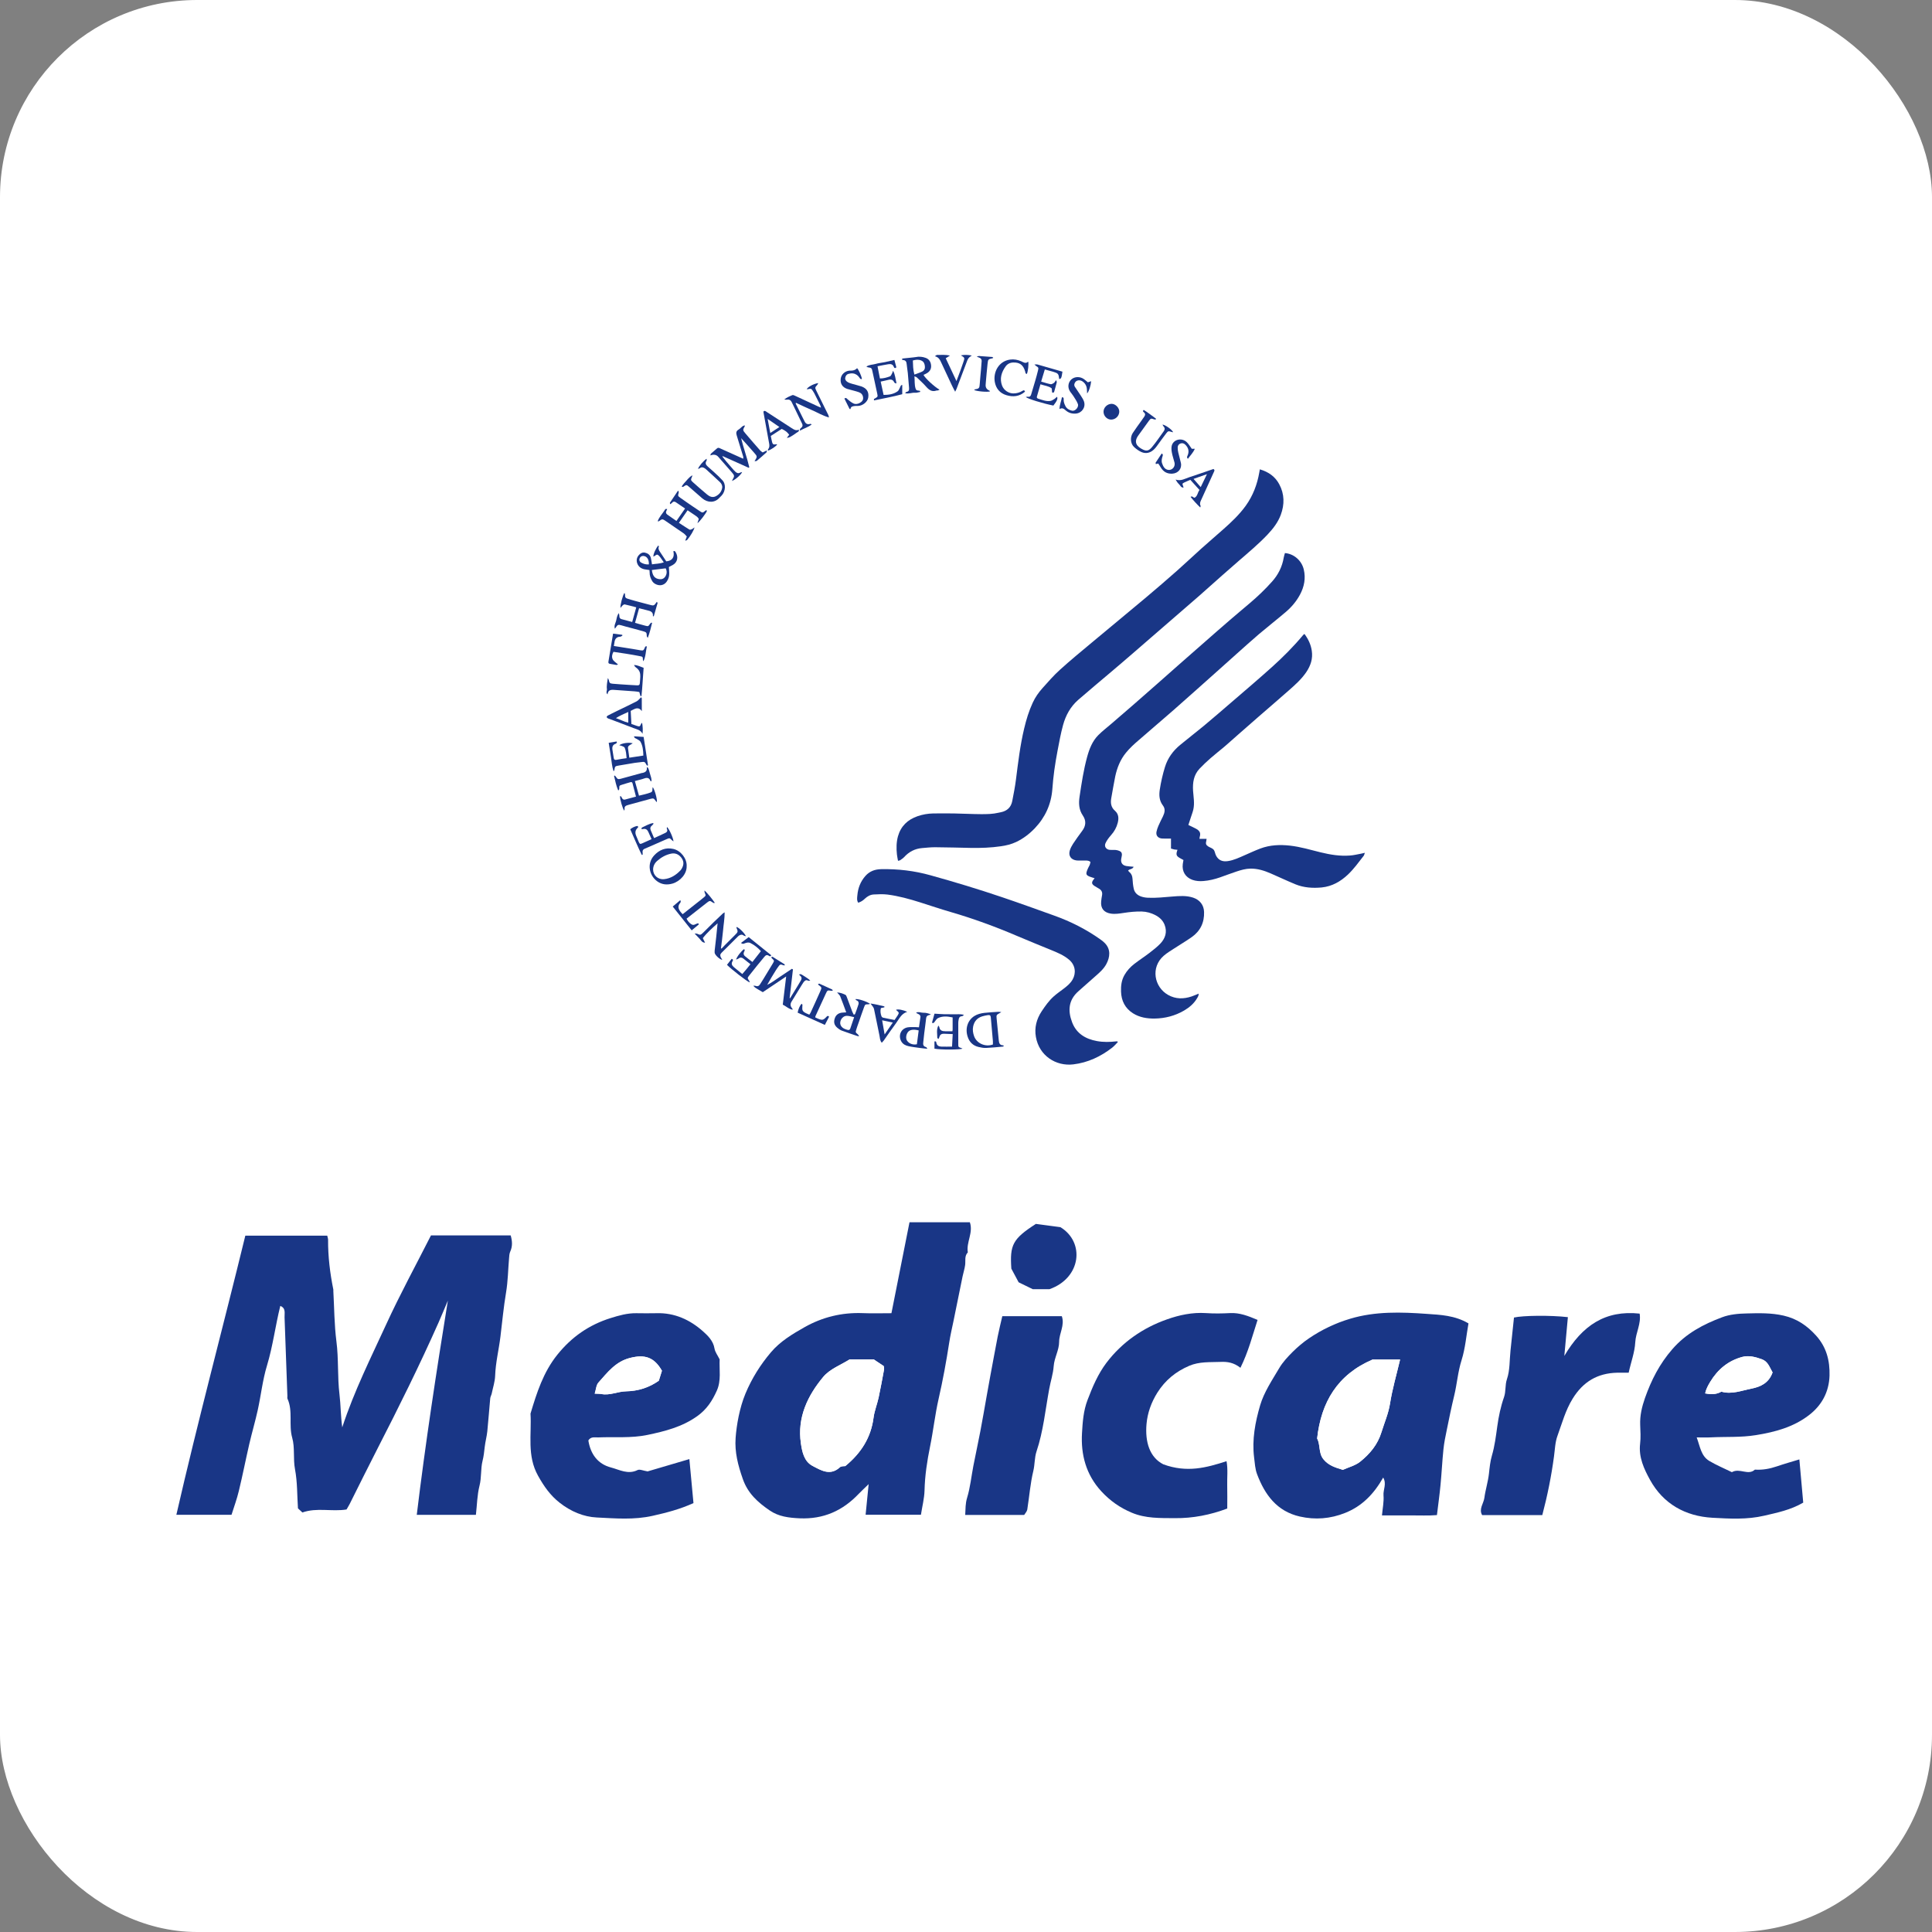 <svg width="49" height="49" viewBox="0 0 49 49" fill="none" xmlns="http://www.w3.org/2000/svg">
<rect x="0" y="0" width="49" height="49" fill="#808080" stroke="none"/>
<g clip-path="url(#clip0_879_317)">
<rect width="49" height="49" rx="5" fill="white"/>
<path d="M31.955 11.904C32.175 11.97 32.34 12.087 32.444 12.28C32.579 12.531 32.581 12.793 32.484 13.056C32.412 13.251 32.286 13.412 32.144 13.562C31.918 13.8 31.666 14.01 31.419 14.224C31.279 14.345 31.14 14.467 31.001 14.59C30.803 14.765 30.606 14.943 30.408 15.117C30.228 15.275 30.046 15.431 29.865 15.588C29.637 15.785 29.409 15.982 29.181 16.18C28.942 16.387 28.704 16.596 28.463 16.801C28.239 16.994 28.012 17.183 27.785 17.375C27.638 17.5 27.49 17.625 27.344 17.752C27.149 17.924 27.029 18.143 26.962 18.388C26.902 18.604 26.864 18.825 26.821 19.045C26.79 19.207 26.763 19.37 26.74 19.533C26.718 19.693 26.702 19.854 26.69 20.015C26.66 20.4 26.51 20.728 26.245 21.007C26.108 21.15 25.953 21.269 25.772 21.355C25.649 21.413 25.519 21.444 25.387 21.463C25.135 21.5 24.881 21.509 24.627 21.505C24.324 21.5 24.022 21.489 23.72 21.488C23.609 21.487 23.498 21.5 23.387 21.509C23.205 21.524 23.055 21.602 22.932 21.737C22.904 21.768 22.866 21.791 22.831 21.816C22.819 21.825 22.8 21.825 22.776 21.832C22.766 21.773 22.753 21.722 22.748 21.669C22.732 21.515 22.733 21.363 22.774 21.212C22.847 20.953 23.02 20.788 23.271 20.701C23.398 20.657 23.531 20.634 23.666 20.631C23.842 20.628 24.019 20.629 24.195 20.631C24.426 20.635 24.657 20.648 24.889 20.649C25.034 20.649 25.18 20.647 25.322 20.613C25.341 20.609 25.361 20.605 25.38 20.601C25.54 20.57 25.642 20.477 25.673 20.317C25.708 20.136 25.744 19.955 25.767 19.772C25.822 19.339 25.873 18.905 25.975 18.478C26.028 18.253 26.095 18.033 26.192 17.823C26.256 17.684 26.343 17.56 26.444 17.448C26.586 17.289 26.727 17.127 26.886 16.984C27.147 16.747 27.421 16.523 27.691 16.297C28.15 15.913 28.612 15.534 29.07 15.149C29.334 14.928 29.594 14.702 29.853 14.474C30.058 14.293 30.256 14.104 30.459 13.922C30.648 13.753 30.841 13.588 31.03 13.42C31.235 13.239 31.434 13.05 31.595 12.827C31.778 12.572 31.886 12.287 31.939 11.98C31.942 11.958 31.947 11.937 31.953 11.902L31.955 11.904Z" fill="#193686"/>
<path d="M28.751 21.984C28.723 22.052 28.65 22.034 28.611 22.08C28.622 22.093 28.633 22.11 28.647 22.121C28.699 22.164 28.718 22.22 28.723 22.286C28.728 22.37 28.736 22.456 28.754 22.538C28.776 22.642 28.849 22.707 28.946 22.739C29.002 22.758 29.062 22.767 29.122 22.769C29.327 22.778 29.531 22.754 29.736 22.738C29.911 22.724 30.089 22.709 30.263 22.767C30.43 22.824 30.532 22.952 30.538 23.129C30.547 23.396 30.444 23.613 30.225 23.767C30.081 23.869 29.928 23.958 29.78 24.055C29.689 24.114 29.595 24.17 29.514 24.241C29.178 24.535 29.272 25.033 29.625 25.233C29.817 25.342 30.017 25.34 30.22 25.273C30.28 25.253 30.337 25.227 30.4 25.201C30.404 25.247 30.382 25.282 30.361 25.317C30.281 25.454 30.163 25.553 30.029 25.631C29.8 25.764 29.549 25.829 29.285 25.833C29.092 25.835 28.903 25.805 28.736 25.7C28.535 25.572 28.44 25.385 28.432 25.149C28.427 25.002 28.444 24.86 28.519 24.729C28.582 24.618 28.668 24.525 28.767 24.448C28.891 24.352 29.023 24.267 29.147 24.172C29.244 24.097 29.342 24.022 29.427 23.934C29.555 23.799 29.608 23.64 29.537 23.455C29.493 23.343 29.411 23.267 29.307 23.212C29.198 23.155 29.081 23.121 28.955 23.118C28.803 23.115 28.654 23.13 28.504 23.153C28.395 23.169 28.285 23.189 28.172 23.171C27.998 23.144 27.911 23.037 27.928 22.863C27.933 22.809 27.941 22.756 27.951 22.703C27.963 22.633 27.94 22.58 27.881 22.543C27.84 22.517 27.797 22.495 27.756 22.468C27.686 22.42 27.681 22.381 27.732 22.312C27.74 22.302 27.749 22.291 27.762 22.274C27.716 22.259 27.675 22.248 27.636 22.233C27.551 22.198 27.538 22.17 27.569 22.083C27.579 22.051 27.596 22.021 27.61 21.99C27.62 21.97 27.633 21.951 27.64 21.929C27.648 21.908 27.651 21.885 27.657 21.861C27.621 21.829 27.579 21.825 27.536 21.825C27.48 21.825 27.422 21.825 27.365 21.825C27.343 21.825 27.319 21.825 27.297 21.822C27.16 21.802 27.092 21.701 27.133 21.569C27.151 21.51 27.181 21.453 27.215 21.401C27.289 21.29 27.366 21.18 27.447 21.073C27.543 20.946 27.552 20.815 27.464 20.685C27.361 20.535 27.355 20.371 27.381 20.201C27.431 19.865 27.482 19.528 27.572 19.198C27.628 18.994 27.704 18.796 27.858 18.642C27.962 18.538 28.081 18.448 28.193 18.351C28.385 18.186 28.577 18.02 28.768 17.854C28.967 17.68 29.166 17.505 29.365 17.33C29.548 17.168 29.731 17.005 29.916 16.843C30.127 16.657 30.339 16.471 30.552 16.285C30.764 16.099 30.975 15.913 31.189 15.729C31.358 15.583 31.532 15.439 31.703 15.293C31.901 15.125 32.088 14.946 32.261 14.752C32.419 14.576 32.52 14.373 32.559 14.139C32.565 14.1 32.58 14.063 32.589 14.027C32.816 14.045 33.012 14.216 33.066 14.44C33.121 14.666 33.078 14.881 32.97 15.083C32.88 15.25 32.758 15.395 32.614 15.518C32.389 15.71 32.156 15.892 31.93 16.083C31.741 16.244 31.558 16.411 31.373 16.575C31.226 16.706 31.08 16.837 30.933 16.969C30.744 17.138 30.555 17.307 30.366 17.475C30.166 17.653 29.966 17.832 29.765 18.008C29.469 18.266 29.172 18.523 28.873 18.779C28.76 18.875 28.652 18.975 28.557 19.091C28.413 19.267 28.332 19.472 28.285 19.691C28.247 19.874 28.218 20.06 28.184 20.244C28.162 20.367 28.179 20.477 28.278 20.563C28.375 20.649 28.377 20.757 28.348 20.87C28.318 20.987 28.261 21.09 28.179 21.181C28.125 21.242 28.074 21.309 28.039 21.383C27.998 21.469 28.055 21.549 28.151 21.555C28.199 21.559 28.248 21.553 28.297 21.557C28.329 21.56 28.363 21.57 28.394 21.583C28.442 21.604 28.461 21.643 28.453 21.695C28.448 21.725 28.44 21.756 28.436 21.787C28.422 21.882 28.469 21.948 28.566 21.964C28.624 21.974 28.683 21.977 28.754 21.983L28.751 21.984Z" fill="#193686"/>
<path d="M29.699 21.522V21.268C29.64 21.268 29.588 21.268 29.534 21.268C29.505 21.268 29.477 21.269 29.449 21.264C29.36 21.247 29.315 21.184 29.331 21.096C29.341 21.047 29.358 20.997 29.378 20.95C29.414 20.867 29.455 20.785 29.496 20.703C29.54 20.611 29.562 20.517 29.494 20.429C29.402 20.308 29.393 20.173 29.414 20.031C29.444 19.834 29.488 19.641 29.547 19.45C29.617 19.226 29.75 19.043 29.929 18.895C30.124 18.733 30.326 18.58 30.521 18.418C30.764 18.216 31.003 18.009 31.242 17.803C31.581 17.511 31.922 17.221 32.254 16.923C32.539 16.667 32.808 16.398 33.053 16.103C33.06 16.095 33.069 16.089 33.084 16.078C33.181 16.209 33.247 16.347 33.27 16.506C33.3 16.705 33.242 16.88 33.132 17.044C33.009 17.226 32.847 17.37 32.684 17.513C32.43 17.737 32.173 17.958 31.917 18.18C31.748 18.328 31.579 18.476 31.41 18.624C31.292 18.727 31.176 18.833 31.057 18.935C30.94 19.034 30.818 19.128 30.703 19.229C30.607 19.313 30.513 19.401 30.425 19.494C30.275 19.652 30.246 19.847 30.259 20.057C30.27 20.212 30.3 20.369 30.267 20.524C30.252 20.593 30.226 20.659 30.204 20.727C30.184 20.789 30.163 20.851 30.14 20.923C30.192 20.949 30.24 20.972 30.288 20.995C30.316 21.01 30.345 21.022 30.37 21.04C30.439 21.093 30.452 21.139 30.428 21.227C30.424 21.24 30.424 21.254 30.422 21.275H30.602C30.598 21.299 30.597 21.315 30.594 21.329C30.576 21.396 30.585 21.43 30.642 21.467C30.686 21.496 30.746 21.51 30.779 21.548C30.812 21.586 30.816 21.648 30.84 21.696C30.901 21.815 30.998 21.86 31.139 21.84C31.294 21.818 31.432 21.749 31.573 21.688C31.704 21.631 31.833 21.57 31.967 21.52C32.21 21.429 32.462 21.419 32.717 21.447C32.982 21.477 33.236 21.553 33.493 21.617C33.739 21.677 33.986 21.718 34.238 21.698C34.334 21.692 34.429 21.667 34.525 21.65C34.549 21.646 34.573 21.639 34.616 21.629C34.602 21.665 34.599 21.69 34.585 21.707C34.458 21.869 34.339 22.036 34.19 22.178C34.001 22.357 33.783 22.482 33.52 22.508C33.294 22.529 33.068 22.515 32.855 22.428C32.644 22.341 32.438 22.243 32.228 22.152C32.065 22.081 31.897 22.028 31.716 22.03C31.591 22.032 31.474 22.066 31.357 22.105C31.219 22.151 31.083 22.203 30.946 22.251C30.808 22.299 30.667 22.334 30.521 22.345C30.427 22.353 30.333 22.347 30.242 22.315C30.065 22.251 29.974 22.101 29.998 21.914C30.003 21.884 30.008 21.853 30.015 21.812C29.995 21.801 29.971 21.788 29.947 21.775C29.831 21.713 29.818 21.678 29.864 21.553C29.835 21.55 29.806 21.549 29.779 21.544C29.754 21.539 29.73 21.531 29.697 21.521L29.699 21.522Z" fill="#193686"/>
<path d="M28.352 26.428C28.305 26.476 28.261 26.529 28.209 26.57C27.917 26.797 27.59 26.951 27.222 26.995C26.778 27.048 26.355 26.773 26.273 26.3C26.231 26.067 26.288 25.847 26.419 25.649C26.509 25.514 26.603 25.38 26.724 25.272C26.801 25.204 26.885 25.144 26.967 25.083C27.058 25.014 27.147 24.944 27.205 24.841C27.296 24.678 27.276 24.478 27.115 24.341C26.978 24.224 26.814 24.158 26.65 24.091C26.367 23.975 26.084 23.861 25.803 23.741C25.249 23.504 24.685 23.297 24.106 23.129C23.848 23.054 23.594 22.968 23.339 22.887C23.067 22.801 22.791 22.724 22.508 22.688C22.393 22.674 22.274 22.68 22.157 22.686C22.073 22.691 21.999 22.733 21.937 22.791C21.89 22.837 21.837 22.874 21.766 22.895C21.726 22.834 21.739 22.766 21.745 22.705C21.761 22.522 21.824 22.358 21.948 22.217C22.056 22.094 22.193 22.047 22.351 22.044C22.776 22.036 23.192 22.085 23.602 22.2C24.212 22.369 24.818 22.553 25.418 22.756C25.861 22.906 26.301 23.065 26.741 23.223C27.157 23.372 27.548 23.57 27.909 23.826C27.946 23.852 27.982 23.88 28.014 23.912C28.18 24.075 28.152 24.279 28.058 24.453C27.991 24.576 27.888 24.666 27.785 24.756C27.639 24.883 27.495 25.012 27.35 25.141C27.099 25.363 27.079 25.633 27.191 25.927C27.3 26.214 27.531 26.351 27.821 26.404C27.985 26.434 28.15 26.43 28.315 26.411C28.323 26.41 28.331 26.411 28.339 26.412C28.343 26.418 28.348 26.424 28.352 26.429L28.352 26.428Z" fill="#193686"/>
<path d="M18.564 12.198C18.575 12.176 18.579 12.166 18.584 12.157C18.629 12.081 18.629 12.058 18.571 11.991C18.454 11.855 18.335 11.72 18.217 11.586C18.168 11.53 18.101 11.518 18.016 11.551C18.023 11.531 18.023 11.514 18.032 11.505C18.083 11.459 18.136 11.416 18.187 11.371C18.211 11.35 18.234 11.358 18.258 11.369C18.367 11.418 18.477 11.467 18.585 11.516C18.671 11.555 18.756 11.593 18.85 11.635C18.85 11.613 18.853 11.597 18.85 11.583C18.796 11.404 18.742 11.225 18.686 11.047C18.666 10.984 18.666 10.933 18.732 10.895C18.768 10.874 18.796 10.839 18.83 10.813C18.845 10.801 18.866 10.797 18.886 10.787C18.889 10.803 18.891 10.806 18.89 10.808C18.836 10.907 18.834 10.909 18.909 10.997C19.031 11.141 19.154 11.282 19.278 11.423C19.296 11.444 19.322 11.458 19.343 11.475C19.378 11.459 19.408 11.445 19.45 11.424C19.445 11.449 19.446 11.468 19.438 11.475C19.358 11.548 19.276 11.619 19.194 11.688C19.183 11.697 19.163 11.693 19.137 11.697C19.212 11.577 19.211 11.578 19.121 11.476C19.013 11.355 18.908 11.232 18.797 11.113C18.856 11.362 18.946 11.602 19.004 11.85C18.998 11.855 18.994 11.86 18.988 11.864C18.769 11.766 18.55 11.668 18.331 11.569C18.328 11.573 18.325 11.576 18.321 11.58C18.353 11.62 18.384 11.661 18.417 11.7C18.479 11.774 18.543 11.847 18.607 11.92C18.622 11.937 18.638 11.953 18.655 11.968C18.69 11.999 18.727 12.013 18.772 11.987C18.786 11.98 18.802 11.978 18.822 11.972C18.802 12.033 18.648 12.171 18.565 12.198L18.564 12.198Z" fill="#193686"/>
<path d="M20.111 24.585C20.083 24.828 20.055 25.07 20.027 25.313C20.031 25.314 20.035 25.316 20.039 25.317C20.105 25.209 20.172 25.101 20.238 24.992C20.264 24.951 20.288 24.909 20.312 24.867C20.338 24.822 20.336 24.781 20.294 24.747C20.284 24.738 20.276 24.727 20.266 24.716C20.308 24.699 20.307 24.699 20.412 24.767C20.459 24.798 20.507 24.826 20.551 24.872C20.531 24.872 20.509 24.879 20.493 24.871C20.442 24.844 20.412 24.872 20.383 24.907C20.368 24.927 20.354 24.949 20.341 24.971C20.253 25.114 20.165 25.257 20.077 25.401C20.037 25.465 20.043 25.525 20.096 25.58C20.099 25.584 20.099 25.591 20.103 25.609C20.003 25.592 19.939 25.521 19.853 25.48C19.881 25.248 19.909 25.015 19.939 24.766C19.735 24.903 19.542 25.033 19.346 25.164C19.305 25.139 19.262 25.116 19.221 25.091C19.184 25.067 19.143 25.049 19.105 25C19.134 25.002 19.151 24.999 19.163 25.004C19.215 25.024 19.251 25.007 19.278 24.962C19.304 24.918 19.334 24.875 19.36 24.832C19.44 24.701 19.521 24.57 19.599 24.438C19.642 24.366 19.64 24.366 19.577 24.305C19.57 24.3 19.568 24.292 19.559 24.279C19.573 24.273 19.589 24.262 19.595 24.267C19.697 24.329 19.799 24.393 19.899 24.457C19.902 24.459 19.901 24.467 19.902 24.486C19.879 24.482 19.858 24.481 19.842 24.473C19.807 24.455 19.78 24.462 19.759 24.491C19.73 24.529 19.703 24.569 19.677 24.609C19.602 24.729 19.528 24.851 19.458 24.978C19.573 24.925 19.671 24.846 19.775 24.778C19.879 24.71 19.981 24.64 20.085 24.571C20.093 24.576 20.101 24.581 20.109 24.586L20.111 24.585Z" fill="#193686"/>
<path d="M16.923 12.911C16.915 12.928 16.909 12.941 16.902 12.954C16.881 12.993 16.889 13.025 16.924 13.051C16.997 13.103 17.073 13.155 17.156 13.213C17.229 13.107 17.299 13.006 17.375 12.897C17.294 12.842 17.218 12.789 17.141 12.738C17.105 12.714 17.072 12.716 17.043 12.753C17.034 12.765 17.019 12.773 16.999 12.788C16.994 12.769 16.986 12.757 16.991 12.75C17.057 12.649 17.125 12.55 17.193 12.449C17.199 12.451 17.204 12.453 17.21 12.455C17.211 12.469 17.217 12.484 17.213 12.497C17.191 12.575 17.19 12.578 17.254 12.625C17.355 12.698 17.459 12.768 17.562 12.839C17.623 12.881 17.685 12.922 17.747 12.963C17.817 13.01 17.822 13.01 17.886 12.956C17.895 12.949 17.904 12.944 17.914 12.937C17.921 12.948 17.931 12.957 17.929 12.961C17.901 13.027 17.741 13.238 17.688 13.269C17.701 13.227 17.712 13.196 17.723 13.161C17.696 13.109 17.643 13.08 17.594 13.047C17.544 13.014 17.495 12.98 17.439 12.942C17.368 13.045 17.297 13.147 17.219 13.26C17.31 13.32 17.397 13.378 17.486 13.432C17.5 13.44 17.529 13.43 17.547 13.422C17.569 13.413 17.586 13.396 17.613 13.376C17.608 13.434 17.507 13.604 17.427 13.695C17.421 13.703 17.405 13.704 17.378 13.714C17.394 13.672 17.405 13.644 17.419 13.607C17.396 13.583 17.372 13.55 17.341 13.528C17.192 13.424 17.041 13.321 16.89 13.219C16.798 13.156 16.797 13.158 16.708 13.221C16.704 13.223 16.698 13.221 16.68 13.221C16.718 13.112 16.798 13.034 16.854 12.944C16.866 12.925 16.876 12.894 16.923 12.914V12.911Z" fill="#193686"/>
<path d="M16.137 15.403C16.035 15.376 15.939 15.35 15.843 15.329C15.826 15.326 15.802 15.344 15.786 15.359C15.768 15.374 15.756 15.396 15.737 15.419C15.724 15.358 15.794 15.094 15.837 15.037C15.844 15.053 15.852 15.064 15.852 15.076C15.852 15.154 15.861 15.168 15.932 15.19C15.989 15.208 16.046 15.224 16.105 15.24C16.223 15.272 16.341 15.302 16.459 15.334C16.586 15.368 16.585 15.369 16.659 15.263C16.667 15.277 16.68 15.289 16.677 15.298C16.647 15.407 16.615 15.516 16.583 15.624C16.582 15.628 16.574 15.63 16.57 15.633C16.566 15.63 16.558 15.626 16.559 15.624C16.568 15.542 16.522 15.505 16.45 15.488C16.37 15.469 16.292 15.447 16.209 15.426C16.173 15.555 16.14 15.674 16.106 15.797C16.197 15.822 16.281 15.848 16.366 15.869C16.441 15.889 16.444 15.886 16.489 15.818C16.495 15.809 16.503 15.801 16.512 15.794C16.515 15.791 16.522 15.794 16.539 15.796C16.509 15.921 16.48 16.043 16.429 16.179C16.413 16.151 16.404 16.143 16.404 16.134C16.402 16.046 16.397 16.034 16.312 16.01C16.167 15.969 16.021 15.931 15.876 15.893C15.837 15.882 15.799 15.871 15.761 15.86C15.679 15.837 15.661 15.844 15.616 15.918C15.612 15.925 15.607 15.931 15.595 15.946C15.568 15.867 15.61 15.808 15.626 15.746C15.642 15.686 15.642 15.62 15.696 15.55C15.703 15.587 15.71 15.608 15.709 15.628C15.707 15.669 15.728 15.693 15.764 15.703C15.852 15.727 15.939 15.75 16.034 15.775C16.067 15.654 16.099 15.538 16.137 15.403H16.137Z" fill="#193686"/>
<path d="M15.677 20.042C15.626 19.925 15.604 19.801 15.574 19.679C15.58 19.676 15.585 19.672 15.591 19.669C15.602 19.68 15.615 19.691 15.623 19.704C15.659 19.76 15.678 19.77 15.742 19.752C15.909 19.707 16.076 19.661 16.243 19.615C16.249 19.613 16.254 19.609 16.259 19.609C16.349 19.597 16.423 19.571 16.404 19.455C16.445 19.474 16.444 19.474 16.486 19.627C16.503 19.688 16.53 19.747 16.523 19.818C16.51 19.811 16.498 19.809 16.496 19.804C16.466 19.727 16.415 19.716 16.34 19.743C16.263 19.771 16.182 19.787 16.102 19.809C16.138 19.936 16.17 20.052 16.206 20.18C16.308 20.156 16.41 20.134 16.507 20.097C16.545 20.082 16.549 20.048 16.547 20.012C16.547 19.998 16.552 19.983 16.555 19.963C16.604 20.024 16.675 20.282 16.659 20.345C16.645 20.331 16.634 20.321 16.625 20.308C16.584 20.247 16.571 20.242 16.498 20.261C16.317 20.311 16.136 20.36 15.955 20.409C15.939 20.414 15.922 20.419 15.906 20.424C15.863 20.436 15.836 20.46 15.841 20.509C15.842 20.525 15.836 20.542 15.834 20.561C15.794 20.523 15.718 20.259 15.726 20.192C15.76 20.191 15.765 20.221 15.776 20.242C15.793 20.274 15.82 20.287 15.854 20.278C15.944 20.255 16.034 20.229 16.13 20.204C16.1 20.088 16.072 19.976 16.042 19.865C16.035 19.839 16.016 19.83 15.989 19.838C15.918 19.86 15.846 19.878 15.776 19.902C15.705 19.925 15.706 19.926 15.706 20.004C15.706 20.016 15.699 20.028 15.695 20.04C15.689 20.04 15.683 20.042 15.677 20.042V20.042Z" fill="#193686"/>
<path d="M22.066 25.461C22.049 25.466 22.037 25.471 22.025 25.471C21.945 25.472 21.942 25.471 21.914 25.546C21.867 25.674 21.823 25.803 21.779 25.931C21.758 25.99 21.736 26.049 21.718 26.109C21.695 26.183 21.697 26.184 21.76 26.236C21.77 26.244 21.775 26.26 21.79 26.284C21.765 26.28 21.755 26.279 21.745 26.276C21.613 26.231 21.481 26.187 21.35 26.139C21.311 26.124 21.275 26.099 21.242 26.072C21.157 26.002 21.137 25.924 21.174 25.821C21.205 25.734 21.275 25.686 21.377 25.681C21.402 25.68 21.427 25.678 21.462 25.676C21.41 25.535 21.363 25.401 21.31 25.27C21.297 25.237 21.264 25.211 21.23 25.17C21.317 25.175 21.381 25.202 21.442 25.231C21.46 25.24 21.471 25.272 21.48 25.295C21.527 25.416 21.571 25.539 21.617 25.662C21.627 25.687 21.642 25.709 21.654 25.735C21.671 25.727 21.683 25.726 21.686 25.72C21.716 25.638 21.747 25.556 21.773 25.472C21.784 25.433 21.776 25.393 21.729 25.374C21.715 25.369 21.706 25.354 21.692 25.341C21.751 25.323 21.993 25.402 22.067 25.461H22.066ZM21.664 25.798C21.597 25.785 21.54 25.765 21.482 25.764C21.356 25.761 21.266 25.917 21.332 26.021C21.371 26.081 21.436 26.106 21.504 26.122C21.537 26.129 21.557 26.113 21.567 26.081C21.596 25.993 21.627 25.905 21.663 25.798H21.664Z" fill="#193686"/>
<path d="M23.339 9.94C23.295 9.948 23.25 9.965 23.207 9.961C23.127 9.954 23.049 9.998 22.955 9.971C22.973 9.955 22.981 9.941 22.99 9.939C23.05 9.931 23.06 9.892 23.056 9.84C23.045 9.713 23.036 9.586 23.024 9.459C23.017 9.386 23.002 9.314 22.996 9.24C22.992 9.174 22.968 9.132 22.895 9.13C22.889 9.13 22.883 9.121 22.871 9.113C22.883 9.104 22.89 9.093 22.898 9.092C22.969 9.084 23.04 9.077 23.111 9.07C23.148 9.065 23.185 9.064 23.22 9.057C23.309 9.038 23.398 9.046 23.481 9.078C23.561 9.108 23.605 9.175 23.614 9.261C23.624 9.349 23.588 9.416 23.514 9.462C23.485 9.48 23.453 9.493 23.422 9.508C23.467 9.596 23.703 9.814 23.829 9.883C23.811 9.891 23.799 9.899 23.785 9.903C23.774 9.906 23.761 9.901 23.751 9.905C23.636 9.946 23.561 9.889 23.489 9.807C23.418 9.726 23.337 9.653 23.259 9.578C23.243 9.562 23.221 9.552 23.192 9.545C23.203 9.653 23.189 9.757 23.222 9.857C23.232 9.889 23.25 9.904 23.284 9.905C23.302 9.905 23.32 9.912 23.337 9.915V9.939L23.339 9.94ZM23.191 9.5C23.265 9.472 23.33 9.453 23.39 9.423C23.443 9.397 23.465 9.345 23.457 9.287C23.45 9.227 23.432 9.173 23.367 9.144C23.297 9.113 23.229 9.121 23.152 9.143C23.157 9.257 23.155 9.371 23.191 9.5Z" fill="#193686"/>
<path d="M16.964 14.381C16.97 14.488 16.989 14.59 16.945 14.687C16.911 14.763 16.862 14.823 16.774 14.84C16.695 14.855 16.587 14.812 16.544 14.742C16.502 14.673 16.474 14.599 16.476 14.517C16.476 14.5 16.474 14.483 16.472 14.458C16.43 14.452 16.389 14.447 16.348 14.439C16.257 14.421 16.19 14.371 16.16 14.283C16.135 14.207 16.151 14.136 16.205 14.076C16.244 14.031 16.295 14.004 16.356 14.016C16.427 14.031 16.484 14.069 16.505 14.142C16.519 14.193 16.524 14.247 16.536 14.313C16.629 14.296 16.727 14.301 16.835 14.262C16.794 14.204 16.762 14.15 16.722 14.105C16.675 14.054 16.659 14.057 16.601 14.102C16.592 14.108 16.582 14.111 16.571 14.116C16.567 14.053 16.637 13.897 16.698 13.834C16.703 13.845 16.713 13.857 16.711 13.862C16.688 13.914 16.711 13.954 16.739 13.996C16.794 14.076 16.846 14.157 16.898 14.237C17.049 14.224 17.114 14.132 17.078 13.982C17.105 13.963 17.122 13.982 17.133 14C17.208 14.119 17.189 14.259 17.062 14.33C17.03 14.348 16.997 14.364 16.965 14.38L16.964 14.381ZM16.533 14.457C16.547 14.564 16.578 14.655 16.689 14.683C16.753 14.698 16.819 14.695 16.866 14.633C16.914 14.571 16.922 14.483 16.883 14.414C16.769 14.428 16.655 14.442 16.533 14.457ZM16.457 14.314C16.461 14.201 16.42 14.126 16.344 14.104C16.296 14.09 16.25 14.108 16.228 14.151C16.205 14.194 16.216 14.242 16.262 14.269C16.322 14.303 16.387 14.321 16.457 14.314Z" fill="#193686"/>
<path d="M25.396 25.669C25.367 25.686 25.357 25.694 25.346 25.699C25.272 25.738 25.268 25.75 25.277 25.834C25.295 26.003 25.311 26.172 25.327 26.341C25.328 26.355 25.33 26.369 25.331 26.383C25.337 26.454 25.355 26.512 25.443 26.512C25.447 26.512 25.451 26.518 25.459 26.526C25.452 26.533 25.445 26.544 25.437 26.544C25.296 26.557 25.154 26.572 25.013 26.578C24.948 26.581 24.883 26.569 24.82 26.554C24.678 26.521 24.586 26.43 24.542 26.293C24.474 26.084 24.542 25.877 24.713 25.768C24.79 25.72 24.877 25.7 24.964 25.689C25.083 25.675 25.202 25.67 25.321 25.662C25.339 25.661 25.357 25.666 25.396 25.669ZM25.182 26.491C25.182 26.46 25.184 26.431 25.182 26.403C25.165 26.202 25.148 26.002 25.129 25.802C25.125 25.754 25.103 25.738 25.053 25.746C25.005 25.753 24.958 25.763 24.912 25.777C24.783 25.816 24.707 25.906 24.681 26.036C24.664 26.118 24.677 26.2 24.705 26.279C24.77 26.461 24.985 26.561 25.182 26.491Z" fill="#193686"/>
<path d="M18.319 24.344C18.248 24.334 18.13 24.216 18.125 24.164C18.124 24.147 18.124 24.13 18.125 24.113C18.152 23.882 18.179 23.652 18.2 23.417C18.066 23.537 17.932 23.654 17.825 23.794C17.845 23.835 17.861 23.867 17.882 23.909C17.805 23.907 17.782 23.852 17.746 23.812C17.708 23.772 17.669 23.731 17.617 23.676C17.653 23.679 17.669 23.676 17.681 23.682C17.76 23.717 17.767 23.718 17.83 23.658C17.919 23.573 18.003 23.484 18.091 23.399C18.171 23.321 18.251 23.244 18.332 23.169C18.342 23.16 18.354 23.154 18.379 23.139C18.379 23.305 18.35 23.454 18.338 23.604C18.325 23.753 18.303 23.902 18.285 24.051C18.29 24.054 18.296 24.056 18.301 24.058C18.329 24.029 18.356 23.999 18.385 23.97C18.469 23.886 18.555 23.801 18.639 23.716C18.721 23.635 18.721 23.631 18.677 23.526C18.675 23.522 18.679 23.515 18.681 23.511C18.735 23.52 18.883 23.662 18.918 23.744C18.894 23.737 18.874 23.737 18.862 23.727C18.817 23.692 18.777 23.706 18.736 23.733C18.729 23.738 18.723 23.744 18.717 23.75C18.577 23.888 18.438 24.027 18.299 24.166C18.262 24.202 18.26 24.236 18.283 24.282C18.292 24.299 18.303 24.316 18.319 24.344Z" fill="#193686"/>
<path d="M20.178 10.23C20.239 10.355 20.301 10.479 20.363 10.603C20.371 10.621 20.382 10.638 20.39 10.656C20.421 10.728 20.462 10.781 20.553 10.75C20.558 10.748 20.567 10.755 20.587 10.764C20.495 10.839 20.388 10.864 20.291 10.922C20.277 10.877 20.304 10.865 20.321 10.85C20.357 10.82 20.364 10.787 20.343 10.745C20.272 10.6 20.202 10.453 20.132 10.307C20.116 10.273 20.098 10.241 20.083 10.207C20.058 10.15 20.017 10.124 19.954 10.137C19.939 10.14 19.923 10.135 19.891 10.132C19.961 10.075 20.03 10.049 20.096 10.021C20.115 10.014 20.145 10.028 20.167 10.039C20.364 10.129 20.56 10.221 20.757 10.312C20.775 10.32 20.793 10.327 20.823 10.339C20.814 10.31 20.811 10.292 20.803 10.275C20.753 10.176 20.703 10.077 20.654 9.978C20.643 9.958 20.631 9.939 20.619 9.92C20.576 9.854 20.573 9.853 20.493 9.87C20.483 9.872 20.472 9.871 20.46 9.872C20.484 9.815 20.634 9.734 20.752 9.715C20.743 9.733 20.739 9.748 20.73 9.759C20.667 9.828 20.666 9.83 20.706 9.914C20.769 10.042 20.832 10.17 20.895 10.297C20.933 10.374 20.972 10.45 21.009 10.527C21.016 10.54 21.017 10.557 21.025 10.588C20.867 10.544 20.738 10.465 20.602 10.406C20.464 10.347 20.328 10.281 20.191 10.217C20.186 10.221 20.182 10.226 20.178 10.23Z" fill="#193686"/>
<path d="M17.415 21.961C17.425 22.166 17.246 22.354 17.058 22.409C16.919 22.449 16.787 22.438 16.668 22.352C16.466 22.206 16.398 21.903 16.592 21.694C16.721 21.555 16.882 21.487 17.078 21.531C17.268 21.575 17.421 21.773 17.416 21.961H17.415ZM16.564 22.051C16.564 22.199 16.688 22.313 16.841 22.298C17.01 22.281 17.146 22.194 17.26 22.073C17.281 22.051 17.296 22.022 17.309 21.993C17.352 21.9 17.333 21.816 17.27 21.74C17.207 21.666 17.126 21.631 17.028 21.649C16.89 21.676 16.772 21.743 16.668 21.834C16.604 21.89 16.566 21.963 16.564 22.051V22.051Z" fill="#193686"/>
<path d="M18.989 23.768C19.185 23.926 19.373 24.078 19.561 24.228C19.541 24.265 19.52 24.254 19.5 24.241C19.455 24.209 19.421 24.224 19.389 24.263C19.324 24.342 19.258 24.42 19.194 24.5C19.131 24.577 19.07 24.656 19.008 24.734C18.952 24.805 18.952 24.804 19.003 24.878C19.009 24.888 19.011 24.901 19.016 24.917C18.957 24.902 18.538 24.576 18.438 24.47C18.477 24.419 18.518 24.367 18.557 24.318C18.601 24.332 18.592 24.359 18.58 24.376C18.538 24.442 18.566 24.49 18.616 24.532C18.683 24.589 18.751 24.643 18.826 24.704C18.866 24.658 18.901 24.618 18.935 24.577C18.968 24.538 18.999 24.498 19.033 24.455C18.971 24.406 18.913 24.36 18.856 24.314C18.816 24.282 18.776 24.275 18.732 24.31C18.717 24.322 18.696 24.326 18.669 24.337C18.686 24.266 18.807 24.113 18.872 24.072C18.903 24.099 18.878 24.125 18.868 24.148C18.851 24.189 18.862 24.224 18.892 24.249C18.951 24.3 19.015 24.346 19.083 24.398C19.157 24.303 19.226 24.214 19.298 24.123C19.217 24.034 19.131 23.966 19.031 23.917C18.982 23.892 18.931 23.908 18.882 23.927C18.84 23.943 18.839 23.942 18.792 23.916C18.857 23.866 18.92 23.819 18.988 23.768L18.989 23.768Z" fill="#193686"/>
<path d="M26.388 9.748C26.356 9.858 26.326 9.958 26.298 10.059C26.29 10.085 26.305 10.102 26.33 10.111C26.43 10.142 26.53 10.184 26.637 10.169C26.674 10.164 26.709 10.139 26.743 10.119C26.766 10.104 26.785 10.082 26.807 10.063C26.836 10.105 26.807 10.172 26.716 10.286C26.463 10.236 26.075 10.118 26.016 10.07C26.036 10.066 26.052 10.059 26.066 10.061C26.117 10.072 26.14 10.048 26.153 10.003C26.186 9.888 26.222 9.775 26.255 9.66C26.28 9.573 26.305 9.485 26.326 9.397C26.343 9.323 26.34 9.323 26.277 9.281C26.268 9.276 26.262 9.267 26.236 9.244C26.276 9.244 26.296 9.239 26.315 9.245C26.526 9.304 26.736 9.366 26.946 9.426C26.924 9.584 26.915 9.607 26.864 9.613C26.846 9.475 26.842 9.469 26.7 9.426C26.637 9.407 26.574 9.391 26.499 9.37C26.468 9.471 26.438 9.57 26.406 9.678C26.489 9.702 26.566 9.728 26.646 9.744C26.67 9.749 26.704 9.73 26.728 9.713C26.748 9.7 26.759 9.674 26.785 9.64C26.794 9.667 26.805 9.684 26.802 9.697C26.783 9.774 26.76 9.85 26.739 9.927C26.732 9.954 26.718 9.967 26.684 9.954C26.681 9.923 26.679 9.889 26.675 9.851C26.597 9.789 26.495 9.783 26.39 9.747L26.388 9.748Z" fill="#193686"/>
<path d="M22.733 9.318C22.701 9.347 22.679 9.335 22.67 9.307C22.645 9.239 22.593 9.227 22.532 9.237C22.443 9.251 22.355 9.27 22.256 9.289C22.278 9.399 22.297 9.497 22.317 9.599C22.41 9.599 22.492 9.575 22.57 9.546C22.598 9.536 22.613 9.491 22.63 9.459C22.638 9.444 22.638 9.424 22.651 9.406C22.706 9.504 22.71 9.612 22.736 9.715C22.732 9.719 22.727 9.722 22.722 9.726C22.708 9.717 22.687 9.711 22.681 9.699C22.649 9.627 22.596 9.616 22.527 9.635C22.467 9.651 22.406 9.662 22.336 9.678C22.362 9.793 22.385 9.9 22.41 10.016C22.539 10.016 22.661 9.999 22.766 9.924C22.795 9.903 22.808 9.859 22.827 9.825C22.84 9.802 22.84 9.768 22.883 9.762V9.998C22.649 10.062 22.407 10.104 22.169 10.155C22.152 10.114 22.181 10.111 22.199 10.101C22.264 10.062 22.264 10.059 22.249 9.984C22.208 9.799 22.168 9.614 22.129 9.428C22.11 9.334 22.105 9.329 22.013 9.316C22.003 9.315 21.994 9.308 21.973 9.298C22.049 9.246 22.131 9.252 22.204 9.231C22.282 9.207 22.366 9.201 22.447 9.184C22.524 9.168 22.601 9.149 22.684 9.129C22.703 9.198 22.718 9.259 22.734 9.318H22.733Z" fill="#193686"/>
<path d="M15.961 19.217C16.087 19.198 16.199 19.181 16.317 19.163C16.313 19.034 16.303 18.916 16.243 18.81C16.225 18.78 16.182 18.763 16.149 18.741C16.125 18.725 16.087 18.726 16.081 18.674C16.163 18.679 16.239 18.684 16.324 18.69C16.361 18.935 16.398 19.172 16.435 19.41C16.428 19.413 16.421 19.416 16.414 19.419C16.402 19.403 16.387 19.388 16.38 19.37C16.363 19.329 16.336 19.317 16.292 19.325C16.228 19.335 16.162 19.338 16.098 19.348C15.963 19.369 15.828 19.392 15.694 19.416C15.597 19.433 15.597 19.434 15.582 19.531C15.581 19.538 15.575 19.544 15.562 19.563C15.519 19.438 15.514 19.318 15.495 19.2C15.475 19.083 15.458 18.965 15.438 18.84C15.507 18.828 15.572 18.817 15.636 18.806C15.64 18.812 15.644 18.819 15.648 18.825C15.638 18.838 15.631 18.859 15.618 18.862C15.539 18.886 15.522 18.943 15.533 19.016C15.544 19.085 15.554 19.156 15.566 19.226C15.573 19.267 15.595 19.28 15.639 19.27C15.72 19.252 15.802 19.243 15.892 19.229C15.883 19.135 15.88 19.045 15.842 18.962C15.833 18.942 15.798 18.931 15.773 18.92C15.755 18.911 15.733 18.909 15.706 18.902C15.768 18.848 15.948 18.822 16.048 18.852C16.016 18.871 15.994 18.884 15.972 18.898C15.944 18.915 15.922 18.937 15.927 18.974C15.938 19.051 15.949 19.129 15.961 19.218L15.961 19.217Z" fill="#193686"/>
<path d="M23.8 26.011C23.813 26.032 23.822 26.04 23.823 26.05C23.837 26.137 23.898 26.155 23.973 26.155C24.032 26.155 24.091 26.155 24.155 26.155C24.157 26.143 24.161 26.127 24.161 26.11C24.161 26.011 24.161 25.912 24.161 25.804C24.031 25.777 23.907 25.764 23.789 25.822C23.753 25.84 23.728 25.886 23.7 25.921C23.685 25.94 23.674 25.96 23.637 25.938C23.657 25.866 23.678 25.791 23.701 25.709C23.787 25.714 23.87 25.721 23.952 25.723C24.032 25.726 24.112 25.721 24.191 25.725C24.272 25.728 24.353 25.712 24.449 25.74C24.423 25.758 24.413 25.772 24.402 25.773C24.333 25.774 24.318 25.821 24.311 25.875C24.307 25.897 24.304 25.92 24.304 25.942C24.304 26.122 24.304 26.302 24.304 26.48C24.304 26.555 24.305 26.555 24.379 26.581C24.389 26.584 24.4 26.59 24.411 26.595C24.356 26.626 23.856 26.627 23.7 26.597V26.414C23.736 26.401 23.745 26.424 23.748 26.446C23.761 26.52 23.814 26.543 23.878 26.545C23.963 26.547 24.048 26.545 24.146 26.545C24.152 26.436 24.157 26.336 24.163 26.227C24.081 26.224 24.011 26.22 23.94 26.218C23.883 26.216 23.841 26.239 23.826 26.297C23.822 26.313 23.813 26.328 23.805 26.349C23.79 26.339 23.771 26.332 23.772 26.325C23.773 26.223 23.744 26.119 23.8 26.009V26.011Z" fill="#193686"/>
<path d="M23.307 26.054C23.32 25.963 23.332 25.882 23.344 25.8C23.35 25.755 23.323 25.732 23.287 25.716C23.268 25.708 23.25 25.7 23.234 25.683C23.299 25.651 23.36 25.688 23.423 25.686C23.484 25.683 23.545 25.702 23.61 25.727C23.594 25.733 23.579 25.741 23.563 25.745C23.519 25.755 23.495 25.776 23.489 25.825C23.476 25.952 23.456 26.078 23.441 26.205C23.432 26.278 23.426 26.352 23.417 26.425C23.408 26.487 23.411 26.539 23.486 26.556C23.496 26.558 23.502 26.576 23.521 26.599C23.45 26.592 23.395 26.588 23.34 26.58C23.241 26.566 23.142 26.555 23.045 26.534C22.969 26.517 22.9 26.486 22.858 26.411C22.775 26.262 22.85 26.087 23.02 26.056C23.087 26.045 23.156 26.051 23.224 26.05C23.249 26.05 23.273 26.053 23.308 26.055L23.307 26.054ZM23.299 26.134C23.168 26.099 23.073 26.116 23.028 26.175C22.979 26.238 22.968 26.335 23.003 26.39C23.051 26.467 23.15 26.506 23.254 26.485C23.269 26.37 23.284 26.254 23.3 26.134H23.299Z" fill="#193686"/>
<path d="M17.289 12.339C17.309 12.311 17.326 12.281 17.349 12.257C17.417 12.189 17.468 12.104 17.561 12.055C17.557 12.07 17.555 12.085 17.548 12.099C17.518 12.162 17.518 12.181 17.568 12.225C17.688 12.332 17.81 12.44 17.935 12.543C17.996 12.595 18.071 12.625 18.148 12.589C18.237 12.546 18.299 12.473 18.316 12.375C18.326 12.32 18.301 12.267 18.26 12.228C18.162 12.134 18.06 12.043 17.959 11.95C17.934 11.927 17.91 11.902 17.883 11.883C17.841 11.853 17.797 11.837 17.75 11.874C17.739 11.883 17.723 11.886 17.703 11.893C17.725 11.824 17.837 11.691 17.921 11.635C17.921 11.655 17.927 11.674 17.921 11.683C17.879 11.743 17.9 11.788 17.949 11.831C18.043 11.913 18.136 11.998 18.227 12.083C18.258 12.112 18.285 12.146 18.316 12.175C18.418 12.274 18.401 12.458 18.306 12.564C18.287 12.585 18.265 12.604 18.246 12.625C18.13 12.756 17.949 12.757 17.81 12.638C17.7 12.543 17.593 12.447 17.482 12.352C17.41 12.29 17.409 12.291 17.331 12.344C17.325 12.348 17.316 12.348 17.308 12.351C17.302 12.346 17.296 12.341 17.29 12.337L17.289 12.339Z" fill="#193686"/>
<path d="M29.006 10.396C29.118 10.465 29.217 10.545 29.32 10.62L29.309 10.641C29.294 10.639 29.279 10.639 29.265 10.634C29.196 10.61 29.185 10.61 29.142 10.668C29.051 10.792 28.963 10.917 28.872 11.042C28.743 11.218 28.833 11.328 28.992 11.404C29.083 11.447 29.14 11.431 29.217 11.34C29.325 11.212 29.417 11.071 29.516 10.936C29.543 10.898 29.55 10.859 29.514 10.82C29.502 10.807 29.494 10.788 29.483 10.769C29.551 10.771 29.735 10.903 29.753 10.964C29.734 10.959 29.718 10.957 29.704 10.952C29.638 10.93 29.624 10.931 29.581 10.987C29.508 11.082 29.438 11.179 29.368 11.276C29.323 11.339 29.279 11.4 29.212 11.443C29.122 11.501 29.027 11.503 28.936 11.459C28.873 11.428 28.814 11.385 28.762 11.337C28.666 11.247 28.662 11.086 28.729 10.983C28.799 10.876 28.876 10.773 28.95 10.669C28.975 10.634 28.999 10.599 29.023 10.564C29.049 10.527 29.052 10.492 29.014 10.459C28.998 10.446 28.974 10.431 29.005 10.397L29.006 10.396Z" fill="#193686"/>
<path d="M27.592 9.696C27.621 9.686 27.645 9.678 27.674 9.668C27.666 9.775 27.62 9.926 27.572 9.978C27.57 9.935 27.568 9.903 27.566 9.871C27.56 9.787 27.522 9.719 27.453 9.672C27.388 9.629 27.305 9.64 27.269 9.695C27.244 9.733 27.235 9.773 27.264 9.814C27.314 9.887 27.363 9.959 27.411 10.033C27.441 10.081 27.474 10.129 27.492 10.181C27.542 10.327 27.441 10.475 27.288 10.489C27.189 10.498 27.099 10.471 27.026 10.406C26.981 10.366 26.94 10.334 26.871 10.375C26.874 10.264 26.916 10.174 26.933 10.076C26.98 10.074 26.979 10.105 26.977 10.133C26.974 10.195 26.996 10.249 27.024 10.303C27.06 10.37 27.122 10.4 27.188 10.416C27.268 10.436 27.368 10.325 27.337 10.245C27.309 10.172 27.262 10.106 27.22 10.039C27.198 10.003 27.168 9.972 27.144 9.937C27.064 9.819 27.096 9.695 27.17 9.625C27.254 9.547 27.396 9.544 27.495 9.618C27.529 9.643 27.561 9.672 27.592 9.697V9.696Z" fill="#193686"/>
<path d="M21.546 10.37C21.503 10.283 21.46 10.195 21.416 10.108C21.46 10.076 21.475 10.108 21.499 10.129C21.542 10.165 21.586 10.202 21.635 10.227C21.691 10.258 21.754 10.249 21.808 10.218C21.859 10.189 21.898 10.149 21.89 10.081C21.883 10.013 21.844 9.969 21.785 9.948C21.708 9.92 21.627 9.903 21.547 9.88C21.525 9.874 21.503 9.869 21.482 9.862C21.362 9.819 21.306 9.726 21.323 9.602C21.338 9.494 21.431 9.41 21.545 9.4C21.56 9.399 21.574 9.4 21.588 9.4C21.651 9.4 21.701 9.379 21.738 9.338C21.777 9.375 21.85 9.536 21.86 9.61C21.827 9.627 21.814 9.601 21.8 9.581C21.76 9.52 21.706 9.481 21.635 9.471C21.597 9.466 21.556 9.471 21.519 9.482C21.468 9.497 21.441 9.541 21.436 9.591C21.432 9.638 21.466 9.672 21.503 9.693C21.537 9.713 21.577 9.724 21.614 9.735C21.691 9.758 21.769 9.775 21.845 9.8C21.983 9.847 22.042 9.943 22.021 10.081C22.005 10.191 21.884 10.29 21.764 10.295C21.736 10.296 21.707 10.293 21.679 10.297C21.632 10.304 21.579 10.304 21.57 10.375C21.562 10.374 21.553 10.372 21.545 10.371L21.546 10.37Z" fill="#193686"/>
<path d="M16.277 21.683C16.172 21.47 16.082 21.251 15.984 21.031C16.039 20.99 16.097 20.958 16.166 20.948C16.171 20.947 16.18 20.963 16.185 20.969C16.182 20.979 16.183 20.986 16.18 20.989C16.116 21.044 16.1 21.111 16.132 21.19C16.154 21.246 16.177 21.301 16.201 21.355C16.225 21.407 16.236 21.412 16.286 21.39C16.364 21.356 16.441 21.321 16.525 21.283C16.496 21.218 16.469 21.158 16.443 21.099C16.416 21.039 16.374 21.011 16.307 21.027C16.297 21.03 16.286 21.027 16.267 21.027C16.273 21.009 16.275 20.991 16.282 20.988C16.375 20.947 16.463 20.89 16.565 20.875L16.575 20.891C16.564 20.904 16.555 20.921 16.541 20.932C16.495 20.965 16.483 21.007 16.505 21.059C16.532 21.121 16.558 21.184 16.589 21.256C16.689 21.21 16.785 21.169 16.879 21.122C16.917 21.103 16.938 21.07 16.914 21.023C16.908 21.012 16.914 20.994 16.916 20.974C16.971 21.02 17.075 21.248 17.081 21.34C17.062 21.324 17.046 21.315 17.034 21.303C16.986 21.254 16.98 21.251 16.916 21.279C16.759 21.347 16.603 21.416 16.446 21.485C16.415 21.498 16.383 21.512 16.352 21.525C16.308 21.543 16.291 21.573 16.298 21.619C16.302 21.638 16.298 21.659 16.298 21.679C16.291 21.68 16.284 21.681 16.277 21.682L16.277 21.683Z" fill="#193686"/>
<path d="M30.226 11.383H30.303C30.259 11.485 30.187 11.554 30.128 11.636C30.087 11.598 30.116 11.567 30.126 11.539C30.164 11.435 30.137 11.351 30.06 11.276C30.025 11.242 29.985 11.233 29.942 11.247C29.898 11.261 29.871 11.299 29.869 11.343C29.867 11.388 29.873 11.434 29.884 11.478C29.904 11.566 29.931 11.653 29.95 11.741C29.982 11.886 29.88 12.005 29.733 12.013C29.597 12.021 29.504 11.963 29.437 11.851C29.419 11.819 29.398 11.789 29.376 11.756C29.356 11.761 29.337 11.765 29.315 11.77C29.313 11.755 29.306 11.741 29.31 11.734C29.36 11.656 29.412 11.578 29.463 11.502C29.495 11.519 29.496 11.536 29.488 11.562C29.468 11.624 29.45 11.688 29.474 11.753C29.487 11.79 29.502 11.827 29.526 11.857C29.571 11.917 29.65 11.934 29.71 11.904C29.771 11.874 29.805 11.803 29.788 11.731C29.767 11.646 29.736 11.563 29.721 11.477C29.71 11.417 29.704 11.349 29.721 11.293C29.771 11.138 29.978 11.096 30.101 11.216C30.147 11.26 30.18 11.319 30.226 11.382V11.383Z" fill="#193686"/>
<path d="M20.016 11.028C19.964 10.957 19.93 10.929 19.827 10.878C19.738 10.936 19.645 10.995 19.549 11.057C19.561 11.113 19.569 11.165 19.583 11.217C19.597 11.268 19.619 11.279 19.671 11.27C19.682 11.268 19.692 11.267 19.703 11.267C19.705 11.267 19.708 11.27 19.71 11.271C19.689 11.315 19.563 11.402 19.477 11.43C19.478 11.415 19.475 11.399 19.482 11.392C19.52 11.347 19.516 11.298 19.507 11.246C19.459 10.984 19.411 10.722 19.364 10.46C19.362 10.449 19.366 10.438 19.367 10.43C19.404 10.408 19.424 10.435 19.447 10.449C19.655 10.583 19.864 10.717 20.072 10.854C20.13 10.892 20.184 10.931 20.261 10.898C20.27 10.948 20.231 10.956 20.21 10.971C20.06 11.079 20.008 11.106 19.956 11.103C19.977 11.077 19.994 11.054 20.016 11.028L20.016 11.028ZM19.767 10.83C19.666 10.761 19.574 10.698 19.469 10.625C19.492 10.752 19.513 10.862 19.536 10.982C19.616 10.929 19.686 10.883 19.767 10.83Z" fill="#193686"/>
<path d="M30.777 11.895C30.814 11.92 30.8 11.942 30.789 11.966C30.693 12.176 30.599 12.385 30.503 12.595C30.488 12.629 30.473 12.663 30.457 12.696C30.438 12.738 30.424 12.781 30.449 12.826C30.453 12.834 30.447 12.847 30.442 12.871C30.349 12.782 30.27 12.695 30.196 12.602C30.244 12.57 30.257 12.621 30.297 12.624C30.373 12.585 30.372 12.492 30.422 12.427C30.344 12.34 30.27 12.258 30.19 12.17C30.14 12.191 30.088 12.212 30.037 12.237C29.983 12.262 29.983 12.27 30.007 12.329C30.011 12.338 30.013 12.349 30.018 12.366C29.948 12.371 29.936 12.309 29.901 12.279C29.867 12.248 29.842 12.208 29.816 12.163C29.95 12.209 30.058 12.138 30.17 12.101C30.375 12.034 30.577 11.963 30.776 11.895H30.777ZM30.611 12.026C30.488 12.07 30.386 12.106 30.271 12.146C30.335 12.219 30.39 12.282 30.453 12.354C30.505 12.245 30.554 12.145 30.611 12.026Z" fill="#193686"/>
<path d="M22.078 25.451C22.205 25.47 22.317 25.496 22.43 25.524V25.548C22.402 25.554 22.375 25.56 22.342 25.567C22.322 25.636 22.331 25.704 22.355 25.772C22.361 25.788 22.38 25.807 22.395 25.81C22.492 25.832 22.589 25.849 22.689 25.869C22.717 25.828 22.743 25.791 22.767 25.753C22.807 25.689 22.803 25.677 22.742 25.629C22.736 25.625 22.733 25.616 22.727 25.61C22.779 25.59 22.904 25.612 23.008 25.663C22.858 25.708 22.806 25.842 22.727 25.948C22.619 26.093 22.517 26.244 22.412 26.393C22.399 26.41 22.383 26.425 22.364 26.446C22.314 26.392 22.319 26.326 22.306 26.268C22.257 26.041 22.216 25.812 22.166 25.586C22.156 25.543 22.116 25.508 22.079 25.451H22.078ZM22.436 26.236C22.51 26.128 22.573 26.036 22.644 25.934C22.549 25.914 22.466 25.897 22.373 25.877C22.394 25.998 22.413 26.106 22.436 26.235V26.236Z" fill="#193686"/>
<path d="M16.259 17.684C16.263 17.69 16.276 17.7 16.277 17.71C16.279 17.815 16.278 17.921 16.278 18.037C16.231 17.966 16.17 17.947 16.094 17.981C16.063 17.994 16.034 18.011 15.996 18.03C16.003 18.138 16.008 18.245 16.014 18.362C16.063 18.379 16.113 18.398 16.164 18.414C16.222 18.432 16.234 18.424 16.257 18.364C16.262 18.353 16.27 18.342 16.285 18.332C16.302 18.424 16.307 18.516 16.296 18.612C16.249 18.512 16.15 18.497 16.066 18.465C15.859 18.384 15.65 18.307 15.443 18.228C15.435 18.226 15.425 18.226 15.419 18.22C15.407 18.211 15.388 18.199 15.387 18.187C15.385 18.175 15.4 18.157 15.413 18.15C15.488 18.11 15.565 18.073 15.642 18.035C15.811 17.953 15.981 17.873 16.148 17.787C16.189 17.765 16.219 17.722 16.259 17.684V17.684ZM15.934 18.057C15.819 18.108 15.718 18.152 15.621 18.213C15.728 18.248 15.823 18.304 15.934 18.329V18.058V18.057Z" fill="#193686"/>
<path d="M25.997 9.933C25.855 10.058 25.693 10.074 25.523 10.022C25.357 9.972 25.259 9.851 25.23 9.686C25.187 9.436 25.329 9.16 25.618 9.12C25.717 9.106 25.811 9.124 25.9 9.163C25.959 9.189 26.015 9.233 26.076 9.171C26.096 9.223 26.072 9.43 26.043 9.484C26.002 9.48 26.007 9.443 26 9.42C25.952 9.256 25.862 9.188 25.696 9.194C25.616 9.196 25.547 9.233 25.505 9.293C25.4 9.439 25.348 9.602 25.415 9.781C25.462 9.904 25.589 9.978 25.7 9.978C25.787 9.978 25.862 9.956 25.934 9.912C25.957 9.897 25.98 9.887 25.997 9.932V9.933Z" fill="#193686"/>
<path d="M17.412 23.299C17.445 23.363 17.484 23.41 17.539 23.444C17.604 23.485 17.65 23.418 17.712 23.418C17.716 23.427 17.726 23.444 17.723 23.446C17.666 23.495 17.608 23.543 17.543 23.596C17.379 23.39 17.223 23.193 17.062 22.992C17.129 22.936 17.189 22.885 17.248 22.835C17.254 22.839 17.259 22.842 17.265 22.846C17.261 22.863 17.265 22.884 17.254 22.896C17.173 22.988 17.21 23.069 17.277 23.147C17.288 23.159 17.299 23.171 17.314 23.186C17.431 23.094 17.545 23.004 17.658 22.914C17.723 22.863 17.788 22.813 17.851 22.76C17.905 22.714 17.904 22.712 17.875 22.645C17.867 22.628 17.864 22.608 17.869 22.584C17.966 22.68 18.049 22.783 18.126 22.893C18.123 22.897 18.119 22.902 18.115 22.907C18.099 22.9 18.082 22.895 18.069 22.885C18.012 22.843 17.997 22.841 17.942 22.884C17.767 23.02 17.593 23.157 17.413 23.299L17.412 23.299Z" fill="#193686"/>
<path d="M24.37 9.013C24.461 8.994 24.551 8.999 24.646 9.016C24.635 9.025 24.624 9.035 24.611 9.042C24.568 9.069 24.544 9.111 24.527 9.157C24.439 9.39 24.351 9.624 24.262 9.858C24.255 9.878 24.244 9.896 24.225 9.935C24.191 9.87 24.164 9.822 24.141 9.772C24.054 9.587 23.968 9.4 23.881 9.215C23.846 9.142 23.819 9.061 23.711 9.035C23.739 9.017 23.752 9.002 23.765 9.002C23.874 9.002 23.983 8.992 24.093 9.019C24.059 9.04 24.025 9.062 23.986 9.086C24.076 9.278 24.163 9.463 24.258 9.665C24.294 9.569 24.325 9.488 24.355 9.407C24.381 9.334 24.406 9.262 24.431 9.19C24.472 9.075 24.47 9.071 24.37 9.013H24.37Z" fill="#193686"/>
<path d="M20.676 25.804C20.702 25.816 20.725 25.827 20.749 25.837C20.856 25.88 20.88 25.875 20.959 25.792C20.978 25.773 20.991 25.749 21.028 25.786C20.994 25.851 20.959 25.92 20.92 25.994C20.684 25.888 20.457 25.785 20.23 25.683C20.245 25.596 20.284 25.508 20.328 25.459C20.361 25.473 20.351 25.502 20.349 25.525C20.341 25.627 20.355 25.653 20.446 25.699C20.471 25.711 20.498 25.721 20.526 25.734C20.539 25.715 20.551 25.699 20.559 25.682C20.641 25.504 20.723 25.325 20.802 25.146C20.847 25.045 20.845 25.044 20.759 24.98C20.755 24.977 20.753 24.971 20.746 24.961C20.759 24.956 20.773 24.945 20.781 24.948C20.888 24.995 20.994 25.044 21.1 25.093C21.108 25.097 21.113 25.11 21.123 25.124C21.106 25.126 21.095 25.13 21.084 25.128C20.986 25.113 20.985 25.113 20.943 25.204C20.855 25.392 20.769 25.581 20.683 25.769C20.679 25.777 20.68 25.786 20.677 25.804H20.676Z" fill="#193686"/>
<path d="M16.406 16.393C16.377 16.52 16.379 16.65 16.319 16.771C16.315 16.76 16.307 16.749 16.306 16.738C16.303 16.659 16.304 16.656 16.232 16.642C16.115 16.619 15.998 16.599 15.88 16.58C15.774 16.563 15.667 16.548 15.559 16.532C15.522 16.593 15.512 16.665 15.539 16.721C15.563 16.771 15.624 16.805 15.674 16.851C15.659 16.857 15.646 16.866 15.635 16.865C15.579 16.857 15.524 16.845 15.467 16.836C15.436 16.83 15.426 16.814 15.431 16.782C15.471 16.548 15.509 16.313 15.549 16.07C15.628 16.081 15.705 16.09 15.782 16.1C15.783 16.107 15.784 16.113 15.785 16.121C15.767 16.13 15.749 16.147 15.731 16.148C15.636 16.151 15.595 16.205 15.584 16.292C15.58 16.32 15.575 16.346 15.569 16.384C15.666 16.399 15.755 16.412 15.844 16.427C15.976 16.448 16.108 16.468 16.239 16.492C16.31 16.504 16.321 16.5 16.351 16.434C16.36 16.414 16.358 16.386 16.405 16.394L16.406 16.393Z" fill="#193686"/>
<path d="M16.244 17.654C16.235 17.622 16.227 17.59 16.215 17.551C16.177 17.545 16.136 17.536 16.094 17.534C15.921 17.521 15.748 17.511 15.575 17.497C15.49 17.49 15.421 17.501 15.409 17.611C15.358 17.564 15.398 17.519 15.393 17.477C15.386 17.435 15.39 17.392 15.394 17.349C15.398 17.304 15.407 17.261 15.417 17.196C15.431 17.225 15.439 17.235 15.441 17.246C15.456 17.32 15.466 17.334 15.538 17.341C15.673 17.353 15.809 17.361 15.946 17.37C16.017 17.375 16.088 17.378 16.159 17.382C16.204 17.385 16.227 17.369 16.228 17.32C16.23 17.247 16.246 17.176 16.237 17.101C16.228 17.023 16.19 16.971 16.129 16.928C16.108 16.914 16.092 16.892 16.079 16.867C16.17 16.866 16.242 16.91 16.324 16.937C16.303 17.179 16.295 17.418 16.269 17.654C16.261 17.654 16.252 17.654 16.244 17.655L16.244 17.654Z" fill="#193686"/>
<path d="M25.191 9.074C25.182 9.081 25.181 9.085 25.178 9.085C25.063 9.111 25.06 9.11 25.047 9.225C25.029 9.385 25.017 9.546 25.002 9.706C25.001 9.72 25.001 9.734 24.999 9.748C24.99 9.823 25.022 9.877 25.095 9.908C25.101 9.911 25.105 9.919 25.11 9.926C25.047 9.95 24.773 9.926 24.707 9.891C24.714 9.886 24.719 9.877 24.725 9.876C24.832 9.858 24.842 9.845 24.849 9.734C24.857 9.615 24.87 9.497 24.88 9.379C24.886 9.306 24.893 9.232 24.897 9.159C24.899 9.118 24.882 9.088 24.841 9.073C24.823 9.066 24.806 9.059 24.771 9.044C24.8 9.036 24.815 9.029 24.828 9.029C24.941 9.036 25.054 9.045 25.168 9.054C25.174 9.054 25.18 9.064 25.191 9.074Z" fill="#193686"/>
<path d="M28.182 10.642C28.078 10.642 27.988 10.55 27.988 10.443C27.988 10.337 28.081 10.244 28.192 10.242C28.29 10.24 28.396 10.347 28.387 10.45C28.379 10.557 28.29 10.641 28.182 10.642Z" fill="#193686"/>
<path d="M12.07 38.42H10.57C10.79 36.599 11.067 34.794 11.359 32.986C11.28 33.172 11.204 33.359 11.122 33.544C10.641 34.628 10.114 35.689 9.573 36.743C9.334 37.208 9.104 37.675 8.87 38.142C8.845 38.19 8.816 38.237 8.789 38.284C8.413 38.344 8.035 38.23 7.67 38.36C7.637 38.33 7.604 38.3 7.557 38.256C7.535 37.931 7.544 37.591 7.482 37.264C7.431 36.995 7.483 36.716 7.411 36.465C7.318 36.135 7.435 35.79 7.291 35.474C7.283 35.455 7.29 35.428 7.289 35.406C7.265 34.741 7.242 34.075 7.217 33.41C7.213 33.304 7.255 33.178 7.109 33.121C6.984 33.622 6.922 34.136 6.772 34.632C6.66 34.999 6.62 35.387 6.537 35.763C6.473 36.053 6.389 36.337 6.322 36.626C6.231 37.022 6.153 37.421 6.057 37.816C6.009 38.017 5.937 38.213 5.872 38.418H4.473C5.018 36.04 5.646 33.702 6.222 31.339H8.3C8.308 31.381 8.321 31.413 8.321 31.444C8.318 31.869 8.37 32.289 8.454 32.706C8.456 32.717 8.454 32.728 8.454 32.74C8.478 33.167 8.478 33.596 8.532 34.018C8.591 34.468 8.556 34.921 8.61 35.365C8.642 35.629 8.639 35.897 8.68 36.201C8.985 35.273 9.405 34.439 9.793 33.593C10.145 32.825 10.551 32.082 10.931 31.332H12.952C12.992 31.471 13.004 31.607 12.939 31.748C12.918 31.797 12.915 31.856 12.911 31.911C12.886 32.2 12.883 32.493 12.835 32.779C12.772 33.152 12.738 33.527 12.692 33.902C12.652 34.231 12.57 34.555 12.558 34.891C12.553 35.043 12.502 35.193 12.471 35.344C12.462 35.386 12.436 35.426 12.433 35.469C12.407 35.747 12.387 36.027 12.359 36.304C12.345 36.435 12.309 36.564 12.294 36.695C12.28 36.816 12.269 36.933 12.238 37.054C12.188 37.256 12.216 37.471 12.161 37.683C12.102 37.917 12.099 38.166 12.07 38.42H12.07Z" fill="#193686"/>
<path d="M22.609 33.306C22.761 32.54 22.913 31.776 23.067 31H24.598C24.689 31.266 24.502 31.507 24.546 31.763C24.456 31.856 24.493 31.976 24.478 32.085C24.465 32.182 24.433 32.277 24.413 32.374C24.335 32.751 24.259 33.127 24.183 33.504C24.145 33.687 24.102 33.869 24.074 34.053C24 34.532 23.913 35.007 23.805 35.48C23.714 35.878 23.671 36.285 23.589 36.685C23.513 37.057 23.457 37.427 23.448 37.807C23.442 38.004 23.391 38.2 23.357 38.417H21.954C21.977 38.188 22 37.952 22.031 37.641C21.913 37.757 21.843 37.82 21.778 37.888C21.371 38.317 20.884 38.534 20.281 38.508C20.006 38.495 19.747 38.465 19.519 38.307C19.221 38.103 18.966 37.876 18.839 37.509C18.719 37.167 18.63 36.831 18.657 36.468C18.68 36.147 18.756 35.707 18.907 35.344C19.067 34.961 19.284 34.614 19.552 34.298C19.787 34.02 20.097 33.835 20.408 33.659C20.863 33.403 21.355 33.284 21.881 33.304C22.119 33.314 22.357 33.306 22.609 33.306V33.306ZM21.552 34.475C21.334 34.614 21.047 34.719 20.879 34.922C20.48 35.4 20.216 35.955 20.312 36.605C20.343 36.819 20.391 37.064 20.606 37.178C20.822 37.291 21.057 37.44 21.303 37.212C21.338 37.181 21.408 37.189 21.438 37.184C21.843 36.85 22.09 36.457 22.155 35.954C22.177 35.783 22.245 35.617 22.283 35.447C22.334 35.211 22.377 34.972 22.421 34.734C22.427 34.703 22.415 34.669 22.413 34.647C22.321 34.586 22.239 34.531 22.157 34.477H21.551L21.552 34.475Z" fill="#193686"/>
<path d="M37.244 33.565C37.189 33.871 37.164 34.195 37.069 34.496C36.974 34.794 36.954 35.101 36.881 35.4C36.811 35.688 36.752 35.979 36.693 36.269C36.659 36.431 36.626 36.594 36.609 36.758C36.578 37.058 36.564 37.36 36.535 37.66C36.512 37.904 36.478 38.146 36.444 38.426C36.234 38.445 35.998 38.432 35.763 38.434C35.526 38.436 35.289 38.434 35.05 38.434C35.067 38.249 35.102 38.085 35.089 37.925C35.077 37.782 35.175 37.635 35.081 37.474C34.846 37.888 34.549 38.198 34.116 38.371C33.74 38.521 33.358 38.551 32.968 38.463C32.384 38.331 32.078 37.908 31.882 37.388C31.832 37.256 31.825 37.107 31.807 36.965C31.75 36.513 31.836 36.066 31.96 35.642C32.058 35.309 32.264 35.004 32.444 34.699C32.534 34.546 32.66 34.412 32.787 34.285C32.914 34.16 33.052 34.042 33.2 33.942C33.522 33.724 33.87 33.557 34.244 33.446C34.881 33.255 35.539 33.276 36.188 33.323C36.53 33.347 36.897 33.359 37.245 33.565H37.244ZM34.812 34.481C33.92 34.863 33.505 35.565 33.405 36.485C33.49 36.641 33.436 36.85 33.563 37.008C33.69 37.168 33.866 37.221 34.057 37.279C34.204 37.212 34.374 37.171 34.498 37.071C34.742 36.874 34.94 36.641 35.037 36.321C35.111 36.081 35.213 35.853 35.253 35.598C35.312 35.226 35.419 34.862 35.509 34.482H34.812V34.481Z" fill="#193686"/>
<path d="M18.252 34.476C18.239 34.737 18.296 35.012 18.181 35.269C18.067 35.524 17.925 35.746 17.682 35.918C17.298 36.191 16.869 36.299 16.421 36.393C16.004 36.48 15.588 36.438 15.172 36.456C15.083 36.459 14.986 36.429 14.922 36.533C14.976 36.873 15.155 37.13 15.497 37.219C15.711 37.275 15.927 37.405 16.17 37.284C16.224 37.257 16.316 37.301 16.425 37.318C16.744 37.224 17.1 37.119 17.484 37.006C17.518 37.375 17.553 37.748 17.588 38.122C17.237 38.281 16.901 38.366 16.555 38.444C16.079 38.552 15.605 38.51 15.136 38.487C14.802 38.472 14.475 38.333 14.197 38.115C13.957 37.928 13.796 37.697 13.647 37.43C13.36 36.919 13.486 36.381 13.455 35.852C13.614 35.324 13.777 34.805 14.136 34.358C14.499 33.906 14.941 33.601 15.485 33.43C15.696 33.364 15.91 33.303 16.135 33.306C16.307 33.308 16.478 33.31 16.649 33.306C17.108 33.291 17.501 33.473 17.829 33.765C17.948 33.871 18.09 34.006 18.121 34.2C18.137 34.294 18.204 34.379 18.251 34.475L18.252 34.476ZM16.789 34.764C16.593 34.422 16.358 34.345 15.983 34.44C15.614 34.532 15.407 34.81 15.179 35.066C15.123 35.128 15.119 35.238 15.085 35.346C15.168 35.35 15.212 35.348 15.255 35.356C15.471 35.397 15.671 35.29 15.882 35.287C16.189 35.281 16.467 35.192 16.711 35.018C16.737 34.934 16.759 34.862 16.79 34.764H16.789Z" fill="#193686"/>
<path d="M43.922 37.339C44.123 37.221 44.336 37.433 44.508 37.273C44.7 37.286 44.885 37.252 45.067 37.19C45.251 37.127 45.438 37.074 45.636 37.014C45.669 37.384 45.701 37.75 45.734 38.11C45.412 38.297 45.081 38.363 44.747 38.441C44.308 38.544 43.867 38.518 43.431 38.494C42.746 38.456 42.183 38.142 41.848 37.532C41.698 37.26 41.556 36.958 41.597 36.616C41.616 36.459 41.605 36.298 41.599 36.14C41.59 35.903 41.641 35.684 41.72 35.458C41.881 35.002 42.089 34.593 42.412 34.221C42.762 33.817 43.2 33.588 43.676 33.409C43.869 33.336 44.089 33.316 44.297 33.312C44.61 33.304 44.921 33.295 45.236 33.367C45.58 33.446 45.834 33.624 46.062 33.876C46.324 34.168 46.411 34.509 46.401 34.889C46.388 35.308 46.2 35.647 45.879 35.892C45.488 36.193 45.026 36.319 44.535 36.398C44.15 36.461 43.771 36.435 43.389 36.455C43.278 36.461 43.167 36.456 43.032 36.456C43.12 36.694 43.143 36.93 43.354 37.054C43.532 37.16 43.726 37.24 43.923 37.337L43.922 37.339ZM44.957 34.808C44.88 34.676 44.841 34.53 44.684 34.474C44.523 34.416 44.356 34.372 44.193 34.414C43.834 34.509 43.567 34.73 43.375 35.049C43.319 35.142 43.271 35.23 43.247 35.34C43.406 35.371 43.536 35.367 43.658 35.296C43.921 35.372 44.168 35.269 44.418 35.22C44.651 35.174 44.86 35.08 44.957 34.809V34.808Z" fill="#193686"/>
<path d="M31.46 34.69C31.291 34.557 31.129 34.533 30.956 34.541C30.688 34.552 30.422 34.529 30.161 34.64C29.818 34.787 29.553 35.006 29.355 35.318C29.199 35.566 29.102 35.837 29.078 36.12C29.04 36.565 29.153 36.96 29.505 37.139C30.105 37.358 30.596 37.225 31.108 37.059C31.146 37.268 31.12 37.47 31.125 37.67C31.13 37.863 31.126 38.056 31.126 38.26C30.695 38.422 30.254 38.509 29.793 38.504C29.423 38.501 29.055 38.514 28.703 38.365C28.404 38.239 28.154 38.064 27.931 37.822C27.541 37.398 27.411 36.889 27.442 36.349C27.458 36.072 27.477 35.78 27.584 35.503C27.71 35.171 27.849 34.846 28.061 34.565C28.457 34.042 28.989 33.675 29.601 33.461C29.905 33.353 30.242 33.28 30.583 33.303C30.788 33.317 30.994 33.314 31.199 33.303C31.442 33.291 31.656 33.375 31.895 33.476C31.764 33.879 31.663 34.28 31.461 34.689L31.46 34.69Z" fill="#193686"/>
<path d="M39.116 38.427H37.591C37.5 38.273 37.628 38.132 37.647 37.99C37.674 37.785 37.74 37.584 37.763 37.376C37.78 37.222 37.795 37.065 37.838 36.918C37.91 36.673 37.94 36.423 37.975 36.172C38.009 35.923 38.062 35.672 38.145 35.436C38.198 35.285 38.167 35.132 38.22 34.977C38.297 34.751 38.284 34.495 38.31 34.252C38.34 33.975 38.368 33.698 38.398 33.416C38.624 33.363 39.322 33.355 39.765 33.406C39.737 33.709 39.709 34.013 39.675 34.389C40.129 33.619 40.712 33.223 41.585 33.316C41.628 33.568 41.487 33.799 41.474 34.043C41.46 34.302 41.367 34.537 41.307 34.815C41.213 34.815 41.113 34.813 41.014 34.815C40.518 34.827 40.153 35.041 39.887 35.472C39.703 35.769 39.617 36.098 39.501 36.416C39.441 36.579 39.437 36.763 39.413 36.938C39.346 37.439 39.246 37.934 39.116 38.427L39.116 38.427Z" fill="#193686"/>
<path d="M25.422 33.381H26.93C27.01 33.612 26.862 33.816 26.862 34.034C26.861 34.245 26.74 34.434 26.724 34.649C26.71 34.844 26.645 35.035 26.61 35.23C26.512 35.76 26.461 36.299 26.288 36.814C26.236 36.971 26.247 37.14 26.208 37.304C26.13 37.625 26.106 37.959 26.054 38.286C26.045 38.336 26.001 38.381 25.976 38.422H24.48C24.489 38.267 24.483 38.134 24.528 37.987C24.608 37.725 24.635 37.447 24.687 37.177C24.744 36.885 24.807 36.596 24.863 36.304C24.921 36.001 24.973 35.697 25.027 35.392C25.056 35.23 25.085 35.067 25.115 34.904C25.178 34.568 25.239 34.232 25.304 33.897C25.338 33.727 25.38 33.559 25.421 33.381H25.422Z" fill="#193686"/>
<path d="M26.272 31.041C26.468 31.067 26.688 31.096 26.895 31.124C27.521 31.505 27.423 32.414 26.616 32.697H26.194C26.087 32.645 25.968 32.587 25.835 32.522C25.777 32.415 25.714 32.297 25.65 32.176C25.609 31.572 25.683 31.422 26.272 31.041H26.272Z" fill="#193686"/>
<path d="M21.552 34.476H22.158C22.24 34.53 22.322 34.585 22.414 34.646C22.416 34.669 22.428 34.703 22.422 34.733C22.378 34.971 22.335 35.209 22.284 35.446C22.247 35.617 22.179 35.782 22.156 35.953C22.091 36.457 21.844 36.85 21.439 37.183C21.409 37.188 21.338 37.18 21.304 37.212C21.058 37.441 20.823 37.291 20.607 37.177C20.392 37.064 20.344 36.819 20.313 36.605C20.217 35.954 20.481 35.4 20.88 34.921C21.048 34.719 21.335 34.615 21.553 34.475L21.552 34.476Z" fill="white"/>
<path d="M34.814 34.481H35.51C35.42 34.862 35.314 35.226 35.255 35.597C35.214 35.852 35.113 36.08 35.039 36.321C34.941 36.64 34.744 36.873 34.499 37.07C34.375 37.17 34.205 37.212 34.059 37.278C33.868 37.22 33.692 37.167 33.564 37.007C33.438 36.849 33.492 36.64 33.406 36.484C33.507 35.564 33.922 34.862 34.814 34.48V34.481Z" fill="white"/>
<path d="M16.787 34.764C16.756 34.861 16.733 34.934 16.707 35.018C16.463 35.191 16.185 35.281 15.879 35.287C15.668 35.291 15.468 35.397 15.251 35.356C15.209 35.348 15.164 35.35 15.082 35.346C15.116 35.238 15.12 35.128 15.175 35.066C15.404 34.81 15.611 34.532 15.979 34.44C16.355 34.345 16.589 34.422 16.786 34.764H16.787Z" fill="white"/>
<path d="M44.956 34.808C44.859 35.079 44.65 35.173 44.417 35.219C44.167 35.268 43.92 35.371 43.657 35.295C43.535 35.366 43.406 35.37 43.246 35.339C43.269 35.229 43.318 35.14 43.374 35.047C43.566 34.729 43.834 34.508 44.193 34.413C44.355 34.371 44.523 34.415 44.683 34.473C44.84 34.53 44.879 34.675 44.956 34.807V34.808Z" fill="white"/>
</g>
<defs>
<clipPath id="clip0_879_317">
<rect width="49" height="49" rx="5" fill="white"/>
</clipPath>
</defs>
</svg>
